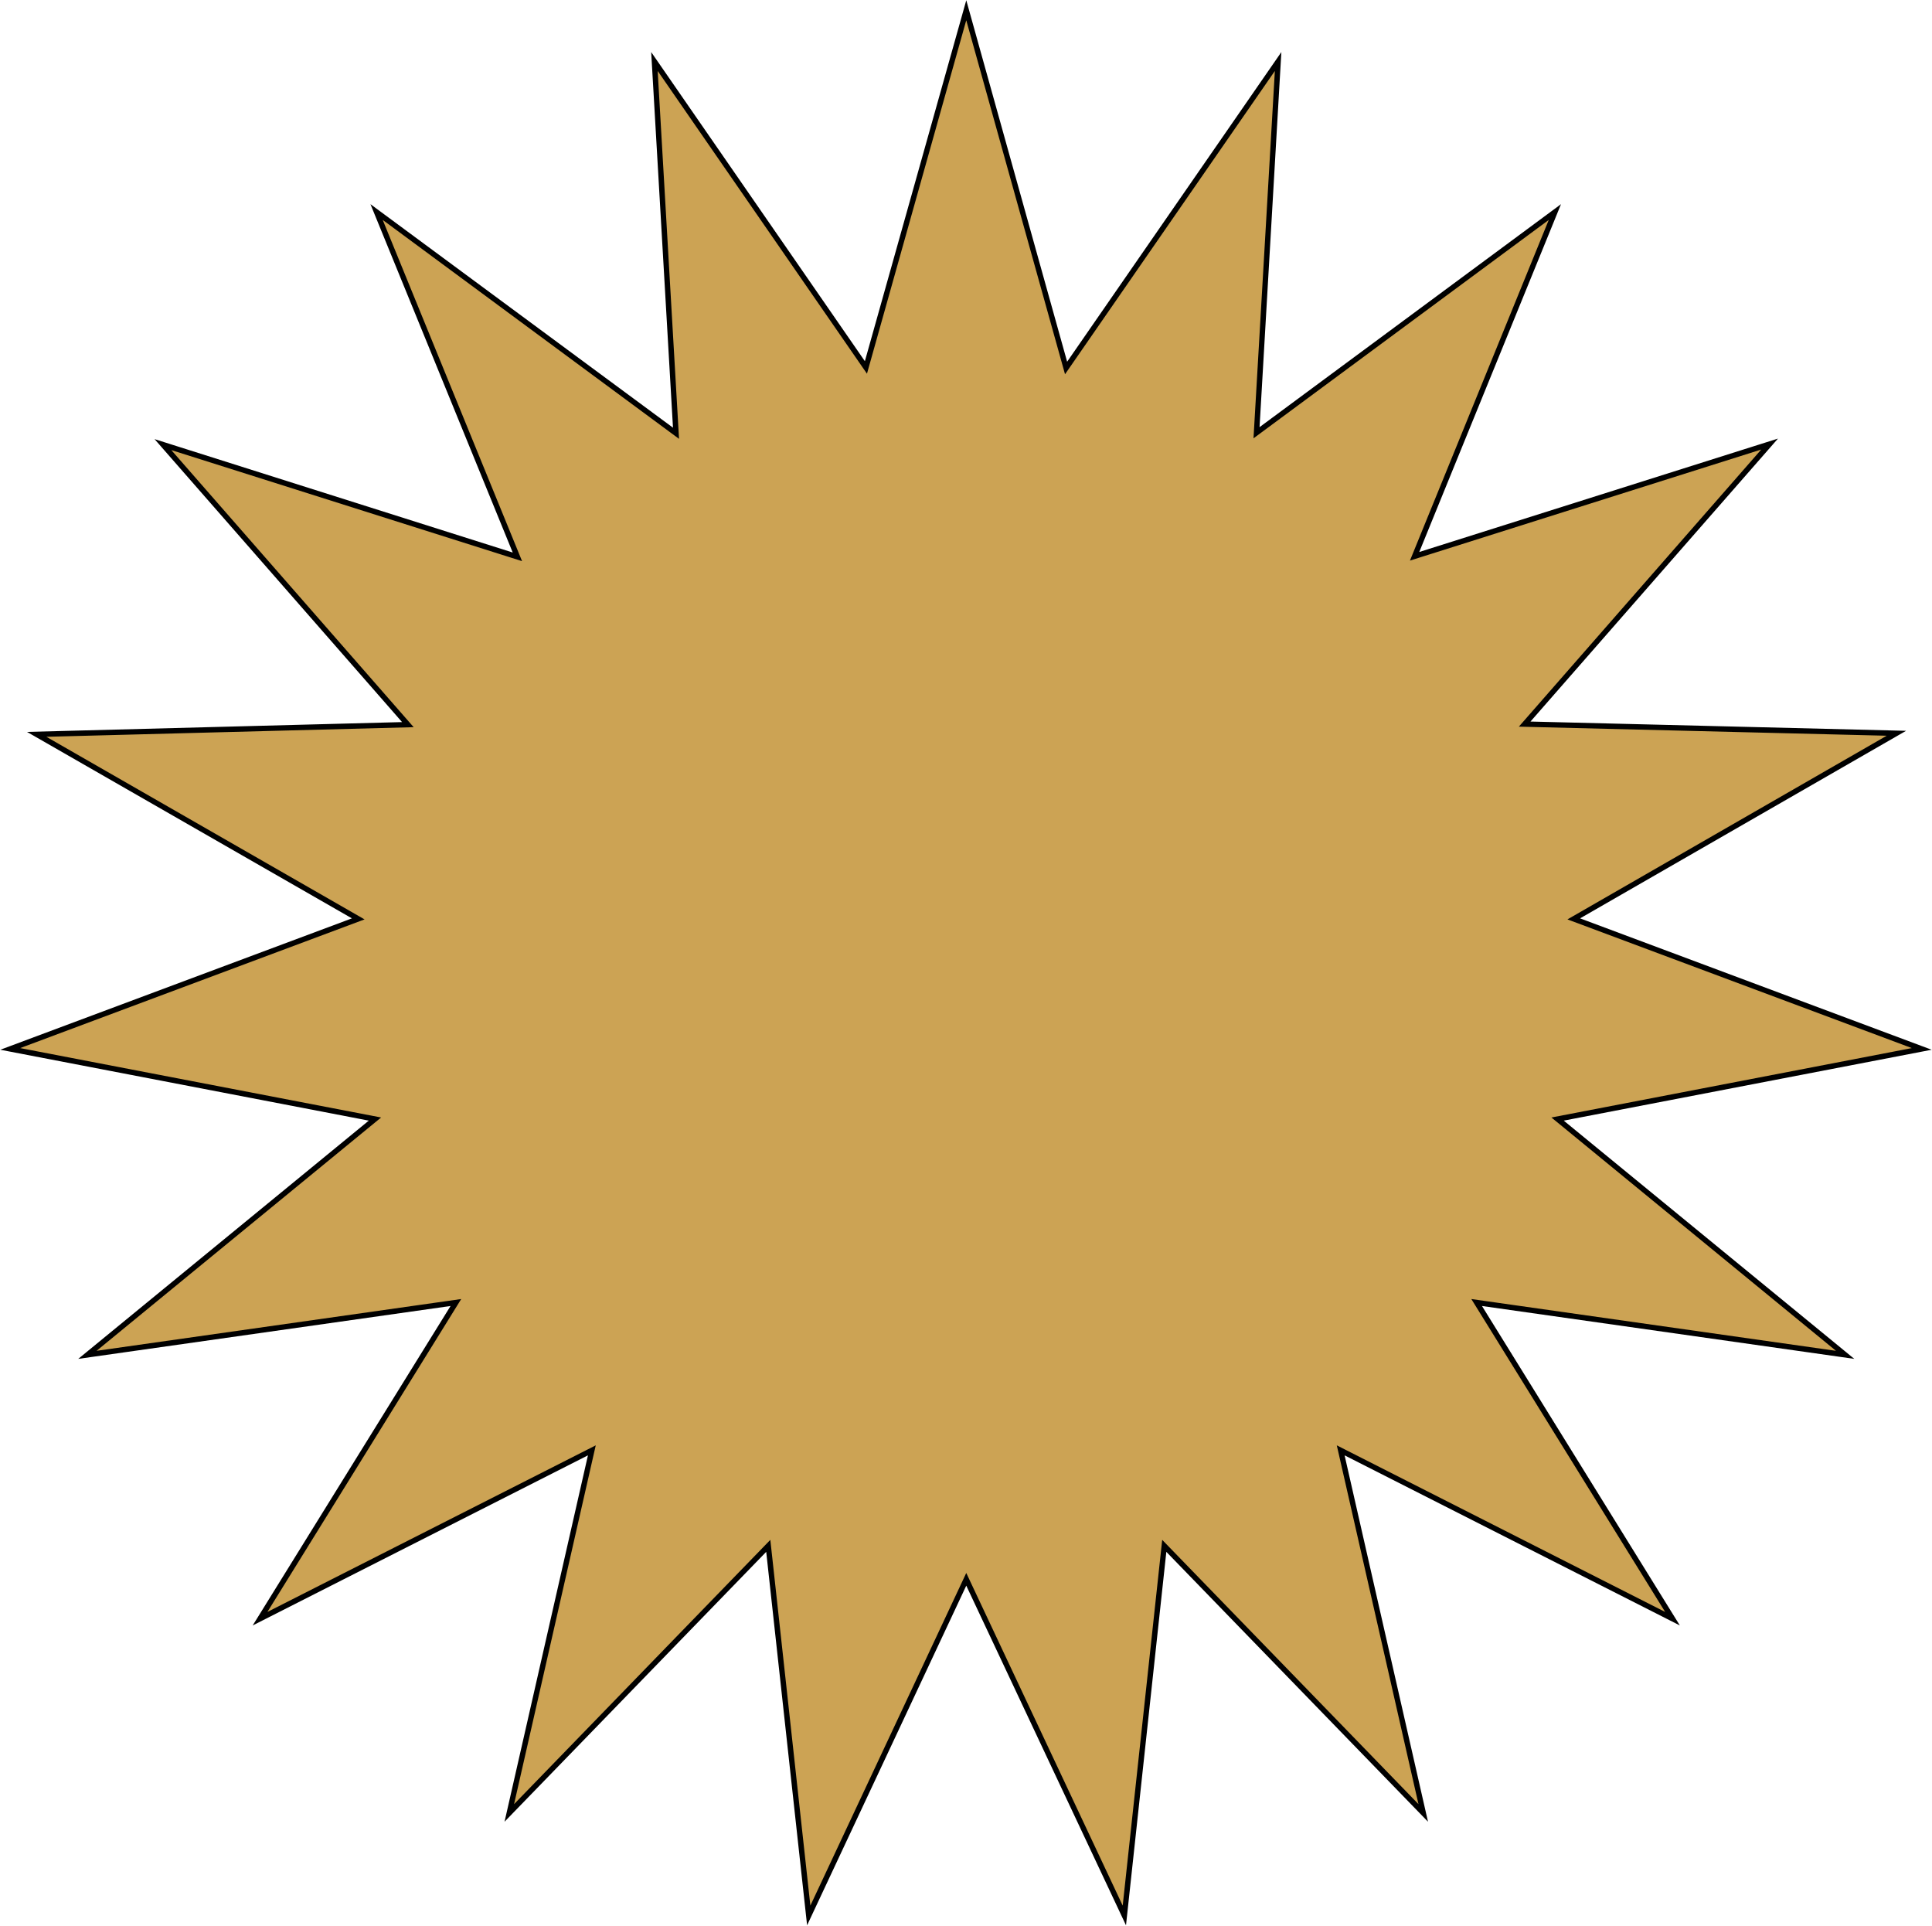 <?xml version="1.0" encoding="utf-8"?>
<!-- Generator: Adobe Illustrator 28.0.0, SVG Export Plug-In . SVG Version: 6.00 Build 0)  -->
<svg version="1.1" id="Layer_1" xmlns="http://www.w3.org/2000/svg" xmlns:xlink="http://www.w3.org/1999/xlink" x="0px" y="0px"
	 viewBox="0 0 358.1 356.9" style="enable-background:new 0 0 358.1 356.9;" xml:space="preserve">
<style type="text/css">
	.st0{fill:#CCA354;stroke:#000000;stroke-miterlimit:10;}
</style>
<g id="_Radial_Repeat_">
	<polygon class="st0" points="342,251.1 273.7,241.4 310,300 248.5,268.8 263.8,336 215.8,286.5 208.4,355 179.1,292.7 149.9,355 
		142.4,286.5 94.4,336 109.7,268.8 48.2,300 84.5,241.4 16.2,251.1 69.5,207.4 1.9,194.4 66.4,170.3 6.8,136.1 75.6,134.3 
		30.2,82.4 95.9,103.2 69.8,39.3 125.3,80.3 121.3,11.4 160.5,68.1 179.1,1.9 197.6,68.2 236.9,11.4 232.9,80.2 288.2,39.3 
		262.2,103.1 328,82.3 282.6,134.2 351.5,135.9 291.7,170.3 356.2,194.4 288.7,207.4 	"/>
</g>
</svg>
